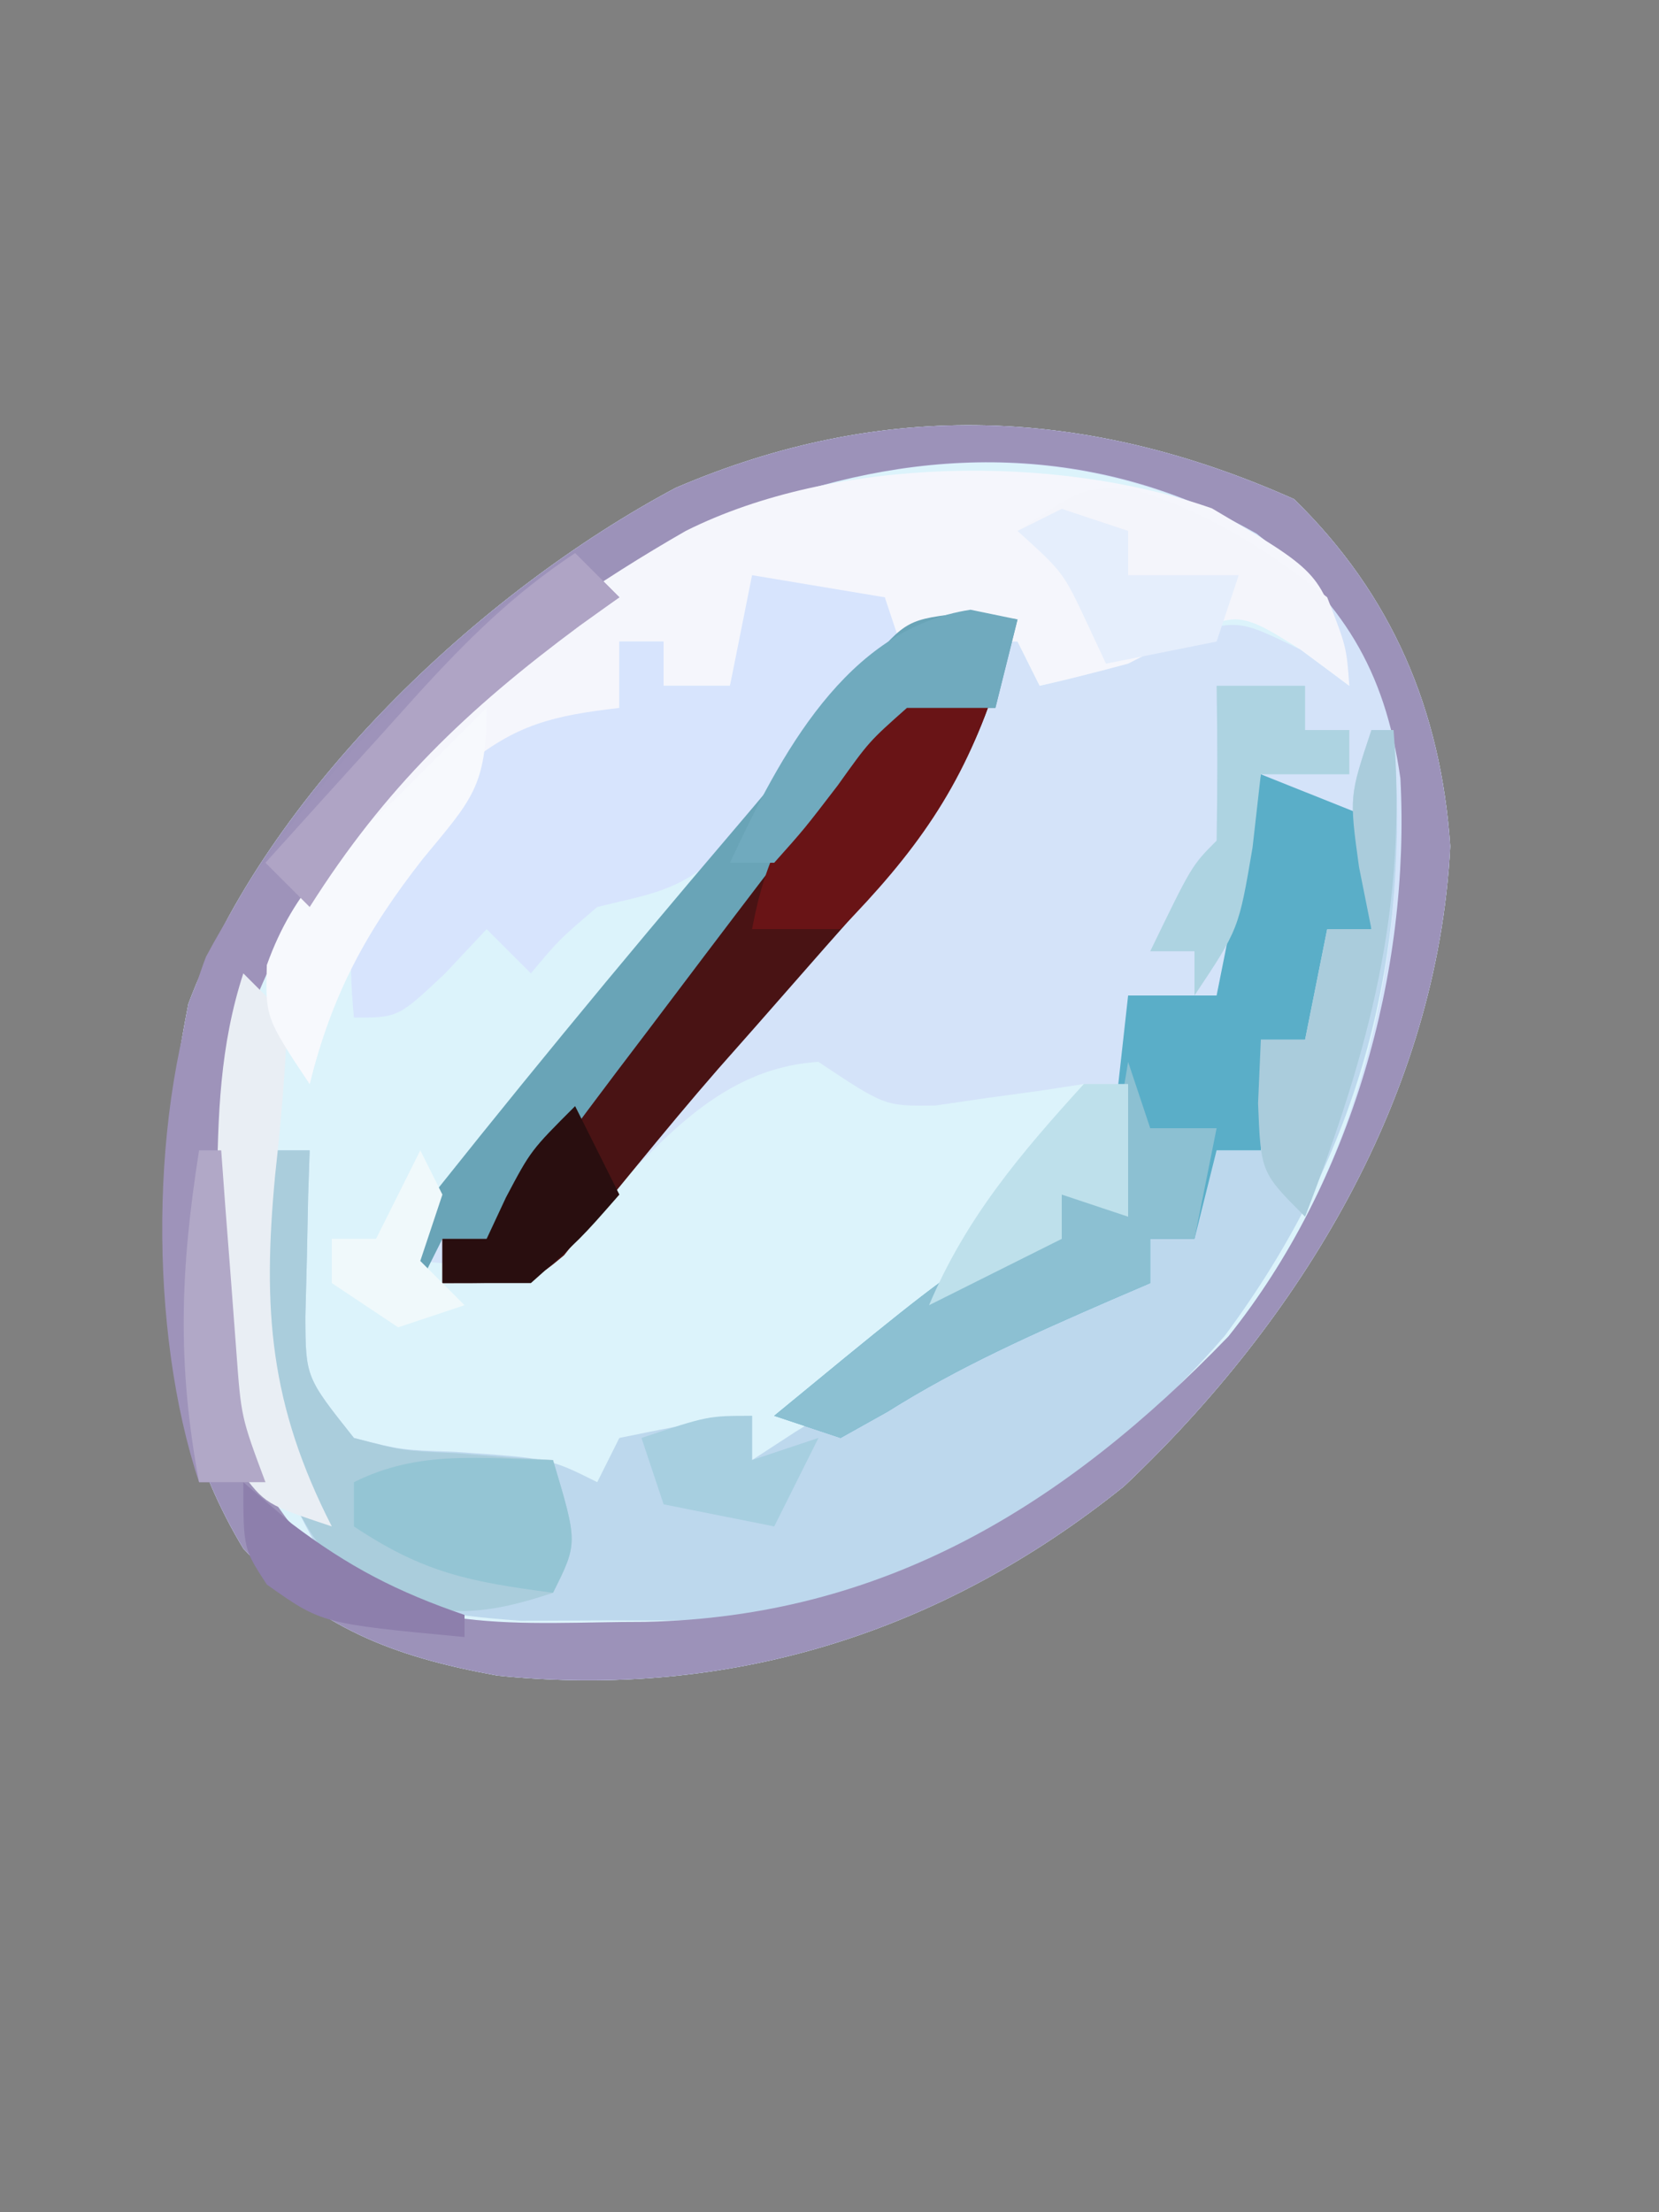 <?xml version="1.0" encoding="UTF-8"?>
<svg version="1.1" xmlns="http://www.w3.org/2000/svg" width="75" height="100">
<rect width="100%" height="100%" fill="#808080" stroke="none"/>
<path d="M0 0 C4.414 4.304 6.643 9.526 7.062 15.688 C6.491 26.942 0.31 37.067 -7.688 44.625 C-15.923 51.25 -25.51 54.256 -36.016 53.18 C-40.763 52.315 -44.109 51.028 -47.5 47.438 C-51.961 40.068 -51.615 31.105 -49.984 22.816 C-46.413 13.275 -36.813 4.206 -27.957 -0.508 C-18.557 -4.543 -9.355 -4.176 0 0 Z " fill="#DCF3FB" transform="translate(58.5,22.562)"/>
<path d="M0 0 C4.414 4.304 6.643 9.526 7.062 15.688 C6.491 26.942 0.31 37.067 -7.688 44.625 C-15.923 51.25 -25.51 54.256 -36.016 53.18 C-40.763 52.315 -44.109 51.028 -47.5 47.438 C-51.961 40.068 -51.615 31.105 -49.984 22.816 C-46.413 13.275 -36.813 4.206 -27.957 -0.508 C-18.557 -4.543 -9.355 -4.176 0 0 Z M-42.516 13.969 C-47.395 20.712 -48.698 24.997 -48.812 33.312 C-48.842 34.007 -48.871 34.702 -48.9 35.418 C-48.964 40.615 -47.728 43.426 -44.5 47.438 C-40.44 51.497 -34.82 50.746 -29.353 50.752 C-18.547 50.532 -10.36 45.507 -2.969 37.852 C3.236 30.096 5.273 20.144 4.5 10.438 C2.554 13.913 2.424 15.563 3.5 19.438 C2.84 19.438 2.18 19.438 1.5 19.438 C1.005 21.913 1.005 21.913 0.5 24.438 C-0.16 24.438 -0.82 24.438 -1.5 24.438 C-1.5 26.087 -1.5 27.738 -1.5 29.438 C-2.16 29.438 -2.82 29.438 -3.5 29.438 C-3.995 30.922 -3.995 30.922 -4.5 32.438 C-5.49 32.932 -5.49 32.932 -6.5 33.438 C-6.5 34.097 -6.5 34.758 -6.5 35.438 C-7.092 35.619 -7.683 35.801 -8.293 35.988 C-12.713 37.394 -16.625 38.813 -20.5 41.438 C-20.995 40.943 -20.995 40.943 -21.5 40.438 C-20.737 40.046 -19.974 39.654 -19.188 39.25 C-16.194 37.231 -15.244 35.546 -13.5 32.438 C-12.167 31.104 -10.833 29.771 -9.5 28.438 C-9.5 27.777 -9.5 27.117 -9.5 26.438 C-10.422 26.581 -10.422 26.581 -11.363 26.727 C-12.172 26.837 -12.98 26.948 -13.812 27.062 C-15.013 27.237 -15.013 27.237 -16.238 27.414 C-18.5 27.438 -18.5 27.438 -21.5 25.438 C-26.271 25.74 -28.977 29.55 -32.184 32.723 C-34.883 34.721 -36.22 34.802 -39.5 34.438 C-37.182 30.273 -34.352 26.719 -31.25 23.125 C-30.764 22.555 -30.278 21.986 -29.778 21.399 C-26.491 17.554 -23.152 13.76 -19.742 10.023 C-18.281 8.341 -18.281 8.341 -17.5 5.438 C-15.062 5.812 -15.062 5.812 -12.5 6.438 C-12.005 7.428 -12.005 7.428 -11.5 8.438 C-9.123 7.909 -7.247 7.308 -5.062 6.188 C-2.5 5.438 -2.5 5.438 0.312 6.812 C1.034 7.349 1.756 7.885 2.5 8.438 C1.942 5.133 1.177 3.638 -1.562 1.688 C-16.146 -6.774 -33.123 2.174 -42.516 13.969 Z " fill="#D4E3F9" transform="translate(58.5,22.562)"/>
<path d="M0 0 C0.33 0 0.66 0 1 0 C1.815 10.234 -0.469 19.076 -6.625 27.375 C-12.114 33.745 -18.9 37.803 -27 40 C-30.691 40.266 -30.691 40.266 -34.562 40.25 C-35.843 40.255 -37.123 40.26 -38.441 40.266 C-41.856 40.011 -44.057 39.725 -47 38 C-50.319 32.798 -51.634 27.087 -51 21 C-50.67 20.34 -50.34 19.68 -50 19 C-49.34 19 -48.68 19 -48 19 C-48.035 20.031 -48.035 20.031 -48.07 21.082 C-48.088 21.983 -48.106 22.884 -48.125 23.812 C-48.16 25.152 -48.16 25.152 -48.195 26.52 C-48.183 29.254 -48.183 29.254 -46 32 C-43.872 32.544 -43.872 32.544 -41.5 32.625 C-37.158 32.921 -37.158 32.921 -35 34 C-34.67 33.34 -34.34 32.68 -34 32 C-30.938 31.375 -30.938 31.375 -28 31 C-28 31.66 -28 32.32 -28 33 C-27.371 32.59 -26.742 32.18 -26.094 31.758 C-20.742 28.389 -16.224 26.153 -10 25 C-10 24.34 -10 23.68 -10 23 C-9.34 22.67 -8.68 22.34 -8 22 C-7.505 20.515 -7.505 20.515 -7 19 C-6.34 19 -5.68 19 -5 19 C-5 17.35 -5 15.7 -5 14 C-4.34 14 -3.68 14 -3 14 C-2.67 12.35 -2.34 10.7 -2 9 C-1.34 9 -0.68 9 0 9 C-0.186 8.072 -0.371 7.144 -0.562 6.188 C-1 3 -1 3 0 0 Z " fill="#BDD8ED" transform="translate(62,33)"/>
<path d="M0 0 C4.414 4.304 6.643 9.526 7.062 15.688 C6.491 26.942 0.31 37.067 -7.688 44.625 C-15.923 51.25 -25.51 54.256 -36.016 53.18 C-40.763 52.315 -44.109 51.028 -47.5 47.438 C-51.961 40.068 -51.615 31.105 -49.984 22.816 C-46.413 13.275 -36.813 4.206 -27.957 -0.508 C-18.557 -4.543 -9.355 -4.176 0 0 Z M-42.516 13.969 C-47.395 20.712 -48.698 24.997 -48.812 33.312 C-48.842 34.007 -48.871 34.702 -48.9 35.418 C-48.964 40.615 -47.728 43.426 -44.5 47.438 C-40.44 51.497 -34.82 50.746 -29.353 50.752 C-18.547 50.532 -10.36 45.507 -2.969 37.852 C2.582 30.913 5.273 21.424 4.809 12.621 C4.109 7.67 2.172 4.621 -1.688 1.562 C-16.261 -6.735 -33.176 2.24 -42.516 13.969 Z " fill="#9C92B9" transform="translate(58.5,22.562)"/>
<path d="M0 0 C4.842 2.861 4.842 2.861 5.902 6.191 C6.055 7.096 6.055 7.096 6.211 8.02 C5.489 7.483 4.767 6.947 4.023 6.395 C1.312 4.678 1.312 4.678 -1.352 5.77 C-2.156 6.182 -2.96 6.595 -3.789 7.02 C-5.116 7.378 -6.447 7.721 -7.789 8.02 C-8.284 7.03 -8.284 7.03 -8.789 6.02 C-10.769 6.02 -12.749 6.02 -14.789 6.02 C-14.789 5.36 -14.789 4.7 -14.789 4.02 C-16.769 4.02 -18.749 4.02 -20.789 4.02 C-21.119 5.34 -21.449 6.66 -21.789 8.02 C-22.779 8.02 -23.769 8.02 -24.789 8.02 C-24.789 7.36 -24.789 6.7 -24.789 6.02 C-25.449 6.02 -26.109 6.02 -26.789 6.02 C-26.789 7.01 -26.789 8 -26.789 9.02 C-27.655 9.35 -28.522 9.68 -29.414 10.02 C-34.836 13.232 -37.877 17.698 -40.164 23.52 C-40.37 24.345 -40.577 25.17 -40.789 26.02 C-42.789 23.02 -42.789 23.02 -42.629 20.637 C-39.806 11.839 -31.52 5.459 -23.789 1.02 C-17.082 -2.345 -7.055 -2.48 0 0 Z " fill="#F5F6FC" transform="translate(54.789,22.98)"/>
<path d="M0 0 C2.97 0.495 2.97 0.495 6 1 C6.33 1.99 6.66 2.98 7 4 C3.5 7.5 3.5 7.5 0 11 C-0.53 11.561 -1.06 12.121 -1.605 12.699 C-3.329 14.306 -4.742 14.435 -7 15 C-8.73 16.479 -8.73 16.479 -10 18 C-10.66 17.34 -11.32 16.68 -12 16 C-12.928 16.99 -12.928 16.99 -13.875 18 C-16 20 -16 20 -18 20 C-18.269 16.988 -18.251 15.408 -16.645 12.797 C-16.04 12.121 -15.435 11.446 -14.812 10.75 C-14.221 10.064 -13.629 9.378 -13.02 8.672 C-10.675 6.731 -8.989 6.351 -6 6 C-6 5.01 -6 4.02 -6 3 C-5.34 3 -4.68 3 -4 3 C-4 3.66 -4 4.32 -4 5 C-3.01 5 -2.02 5 -1 5 C-0.67 3.35 -0.34 1.7 0 0 Z " fill="#D7E4FD" transform="translate(34,26)"/>
<path d="M0 0 C1.65 0.66 3.3 1.32 5 2 C5 3.65 5 5.3 5 7 C4.34 7 3.68 7 3 7 C2.67 8.65 2.34 10.3 2 12 C1.34 12 0.68 12 0 12 C0 13.65 0 15.3 0 17 C-0.66 17 -1.32 17 -2 17 C-2.33 18.32 -2.66 19.64 -3 21 C-3.66 21 -4.32 21 -5 21 C-5 21.66 -5 22.32 -5 23 C-5.888 23.381 -5.888 23.381 -6.793 23.77 C-10.301 25.298 -13.631 26.768 -16.875 28.812 C-17.576 29.204 -18.277 29.596 -19 30 C-19.99 29.67 -20.98 29.34 -22 29 C-12.286 21 -12.286 21 -9 21 C-9 20.34 -9 19.68 -9 19 C-8.34 19 -7.68 19 -7 19 C-6.505 14.545 -6.505 14.545 -6 10 C-4.68 10 -3.36 10 -2 10 C-1.34 6.7 -0.68 3.4 0 0 Z " fill="#5AAEC8" transform="translate(57,35)"/>
<path d="M0 0 C1.32 0 2.64 0 4 0 C2.481 4.889 -0.354 8.063 -3.688 11.812 C-4.775 13.051 -5.862 14.289 -6.949 15.527 C-7.474 16.121 -7.999 16.716 -8.541 17.328 C-9.79 18.759 -11.002 20.222 -12.207 21.691 C-12.799 22.412 -13.39 23.133 -14 23.875 C-14.742 24.799 -14.742 24.799 -15.5 25.742 C-17 27 -17 27 -21 27 C-21 26.34 -21 25.68 -21 25 C-20.34 25 -19.68 25 -19 25 C-18.595 24.125 -18.595 24.125 -18.181 23.232 C-17.001 21.002 -15.703 19.23 -14.102 17.285 C-13.54 16.599 -12.977 15.912 -12.398 15.205 C-11.521 14.145 -11.521 14.145 -10.625 13.062 C-9.471 11.658 -8.318 10.253 -7.164 8.848 C-6.341 7.858 -6.341 7.858 -5.501 6.848 C-4.223 5.275 -3.021 3.641 -1.836 1.996 C-1.23 1.337 -0.624 0.679 0 0 Z " fill="#491314" transform="translate(41,31)"/>
<path d="M0 0 C0.66 0 1.32 0 2 0 C1.965 1.031 1.965 1.031 1.93 2.082 C1.912 2.983 1.894 3.884 1.875 4.812 C1.84 6.152 1.84 6.152 1.805 7.52 C1.817 10.254 1.817 10.254 4 13 C6.195 13.58 6.195 13.58 8.625 13.688 C9.442 13.753 10.26 13.819 11.102 13.887 C11.728 13.924 12.355 13.961 13 14 C14.125 17.75 14.125 17.75 13 20 C10.124 20.959 8.411 21.112 5.473 20.309 C1.651 18.286 1.125 15.531 -0.281 11.613 C-1.389 7.585 -1.931 3.863 0 0 Z " fill="#AACDDC" transform="translate(12,52)"/>
<path d="M0 0 C0.66 0.66 1.32 1.32 2 2 C1.432 2.389 0.863 2.779 0.277 3.18 C-6.076 7.783 -11.839 13.287 -14.68 20.797 C-15.176 24.212 -15.144 27.62 -15.125 31.062 C-15.129 31.782 -15.133 32.502 -15.137 33.244 C-15.131 36.427 -15.014 38.959 -14 42 C-14.99 42 -15.98 42 -17 42 C-19.272 35.185 -19.269 25.043 -16.688 18.25 C-13.015 11.371 -6.436 4.291 0 0 Z " fill="#9E93BA" transform="translate(26,25)"/>
<path d="M0 0 C1.114 0.155 1.114 0.155 2.25 0.312 C1.92 1.633 1.59 2.953 1.25 4.312 C-0.07 4.312 -1.39 4.312 -2.75 4.312 C-4.886 6.295 -4.886 6.295 -6.875 9 C-7.652 9.99 -8.43 10.98 -9.23 12 C-10.992 14.306 -12.74 16.622 -14.488 18.938 C-14.939 19.531 -15.389 20.124 -15.853 20.736 C-16.734 21.901 -17.608 23.071 -18.475 24.247 C-19.52 25.638 -20.63 26.981 -21.75 28.312 C-22.41 28.312 -23.07 28.312 -23.75 28.312 C-24.08 28.973 -24.41 29.633 -24.75 30.312 C-25.08 29.652 -25.41 28.992 -25.75 28.312 C-20.823 22.059 -15.774 15.924 -10.608 9.868 C-8.535 7.435 -6.516 5.001 -4.594 2.445 C-2.75 0.312 -2.75 0.312 0 0 Z " fill="#69A4B7" transform="translate(43.75,27.688)"/>
<path d="M0 0 C0.33 0.99 0.66 1.98 1 3 C1.99 3 2.98 3 4 3 C3.67 4.65 3.34 6.3 3 8 C2.34 8 1.68 8 1 8 C1 8.66 1 9.32 1 10 C0.408 10.254 -0.183 10.508 -0.793 10.77 C-4.301 12.298 -7.631 13.768 -10.875 15.812 C-11.576 16.204 -12.277 16.596 -13 17 C-13.99 16.67 -14.98 16.34 -16 16 C-6.286 8 -6.286 8 -3 8 C-3 7.34 -3 6.68 -3 6 C-2.34 6 -1.68 6 -1 6 C-0.67 4.02 -0.34 2.04 0 0 Z " fill="#8CC0D2" transform="translate(51,48)"/>
<path d="M0 0 C3.422 1.114 5.874 2.637 8.688 4.875 C9.562 7.125 9.562 7.125 9.688 8.875 C8.986 8.339 8.285 7.803 7.562 7.25 C4.691 5.503 4.691 5.503 1.375 6.688 C0.488 7.079 -0.399 7.471 -1.312 7.875 C-1.601 7.256 -1.89 6.638 -2.188 6 C-3.25 3.742 -3.25 3.742 -5.312 1.875 C-2.312 -0.125 -2.312 -0.125 0 0 Z " fill="#F4F5FB" transform="translate(51.312,22.125)"/>
<path d="M0 0 C-1.494 4.618 -3.643 7.563 -7 11 C-8.32 11 -9.64 11 -11 11 C-10.399 7.729 -9.326 5.784 -7.188 3.25 C-6.686 2.636 -6.185 2.023 -5.668 1.391 C-4 0 -4 0 0 0 Z " fill="#691416" transform="translate(45,31)"/>
<path d="M0 0 C1.125 3.75 1.125 3.75 0 6 C-3.735 5.502 -5.812 5.125 -9 3 C-9 2.34 -9 1.68 -9 1 C-6.043 -0.478 -3.258 -0.06 0 0 Z " fill="#94C5D4" transform="translate(25,66)"/>
<path d="M0 0 C0.33 0 0.66 0 1 0 C1.643 8.076 -0.108 14.487 -3 22 C-5 20 -5 20 -5.125 16.875 C-5.084 15.926 -5.043 14.977 -5 14 C-4.34 14 -3.68 14 -3 14 C-2.67 12.35 -2.34 10.7 -2 9 C-1.34 9 -0.68 9 0 9 C-0.186 8.072 -0.371 7.144 -0.562 6.188 C-1 3 -1 3 0 0 Z " fill="#AACCDC" transform="translate(62,33)"/>
<path d="M0 0 C0.66 0.66 1.32 1.32 2 2 C1.904 4.38 1.699 6.757 1.438 9.125 C0.861 15.227 1.195 19.502 4 25 C1 24 1 24 -0.176 22.438 C-1.347 18.973 -1.25 15.611 -1.188 12 C-1.187 11.288 -1.186 10.577 -1.186 9.844 C-1.157 6.431 -1.062 3.261 0 0 Z " fill="#E9EEF4" transform="translate(11,44)"/>
<path d="M0 0 C0 3.564 -0.671 4.14 -2.875 6.812 C-5.44 10.085 -6.979 12.914 -8 17 C-10 14 -10 14 -9.938 11.625 C-8.692 8.139 -6.725 6.471 -4 4 C-3.237 3.237 -2.474 2.474 -1.688 1.688 C-1.131 1.131 -0.574 0.574 0 0 Z " fill="#F7F9FD" transform="translate(22,32)"/>
<path d="M0 0 C0.701 0.144 1.403 0.289 2.125 0.438 C1.795 1.758 1.465 3.078 1.125 4.438 C-0.195 4.438 -1.515 4.438 -2.875 4.438 C-4.583 5.953 -4.583 5.953 -6 7.938 C-7.508 9.906 -7.508 9.906 -8.875 11.438 C-9.535 11.438 -10.195 11.438 -10.875 11.438 C-8.606 6.578 -5.626 0.856 0 0 Z " fill="#70AABE" transform="translate(43.875,27.562)"/>
<path d="M0 0 C1.32 0 2.64 0 4 0 C4 0.66 4 1.32 4 2 C4.66 2 5.32 2 6 2 C6 2.66 6 3.32 6 4 C4.68 4 3.36 4 2 4 C1.814 5.64 1.814 5.64 1.625 7.312 C1 11 1 11 -1 14 C-1 13.34 -1 12.68 -1 12 C-1.66 12 -2.32 12 -3 12 C-1.125 8.125 -1.125 8.125 0 7 C0.041 4.667 0.042 2.333 0 0 Z " fill="#ADD3E1" transform="translate(55,31)"/>
<path d="M0 0 C0.66 0.66 1.32 1.32 2 2 C1.408 2.424 0.817 2.848 0.207 3.285 C-4.918 7.089 -8.586 10.604 -12 16 C-12.66 15.34 -13.32 14.68 -14 14 C-12.233 12.038 -10.462 10.08 -8.688 8.125 C-8.188 7.569 -7.688 7.014 -7.174 6.441 C-4.891 3.932 -2.836 1.891 0 0 Z " fill="#AFA4C5" transform="translate(26,25)"/>
<path d="M0 0 C0.66 0 1.32 0 2 0 C2 1.98 2 3.96 2 6 C1.01 5.67 0.02 5.34 -1 5 C-1 5.66 -1 6.32 -1 7 C-2.98 7.99 -4.96 8.98 -7 10 C-5.326 6.043 -2.869 3.155 0 0 Z " fill="#BEE0EB" transform="translate(49,49)"/>
<path d="M0 0 C0.66 1.32 1.32 2.64 2 4 C0.25 6 0.25 6 -2 8 C-3.32 8 -4.64 8 -6 8 C-6 7.34 -6 6.68 -6 6 C-5.34 6 -4.68 6 -4 6 C-3.711 5.381 -3.422 4.763 -3.125 4.125 C-2 2 -2 2 0 0 Z " fill="#290E0F" transform="translate(26,50)"/>
<path d="M0 0 C3 1 3 1 3 1 Z M-1 1 C-0.01 1.33 0.98 1.66 2 2 C2 2.66 2 3.32 2 4 C3.65 4 5.3 4 7 4 C6.67 4.99 6.34 5.98 6 7 C4.35 7.33 2.7 7.66 1 8 C0.711 7.381 0.422 6.763 0.125 6.125 C-0.937 3.867 -0.937 3.867 -3 2 C-2.34 1.67 -1.68 1.34 -1 1 Z " fill="#E5EEFC" transform="translate(49,22)"/>
<path d="M0 0 C0.33 0 0.66 0 1 0 C1.061 0.831 1.121 1.663 1.184 2.52 C1.267 3.606 1.351 4.693 1.438 5.812 C1.559 7.431 1.559 7.431 1.684 9.082 C1.902 12.06 1.902 12.06 3 15 C2.01 15 1.02 15 0 15 C-1.002 9.654 -0.849 5.376 0 0 Z " fill="#B1A8C7" transform="translate(9,52)"/>
<path d="M0 0 C0.722 0.619 1.444 1.238 2.188 1.875 C4.784 3.837 6.947 4.953 10 6 C10 6.33 10 6.66 10 7 C3.552 6.392 3.552 6.392 1.062 4.625 C0 3 0 3 0 0 Z " fill="#8D7FAC" transform="translate(11,67)"/>
<path d="M0 0 C0.33 0.66 0.66 1.32 1 2 C0.67 2.99 0.34 3.98 0 5 C0.66 5.66 1.32 6.32 2 7 C1.01 7.33 0.02 7.66 -1 8 C-1.99 7.34 -2.98 6.68 -4 6 C-4 5.34 -4 4.68 -4 4 C-3.34 4 -2.68 4 -2 4 C-1.34 2.68 -0.68 1.36 0 0 Z " fill="#F0F9FB" transform="translate(19,52)"/>
<path d="M0 0 C0 0.66 0 1.32 0 2 C0.99 1.67 1.98 1.34 3 1 C2.34 2.32 1.68 3.64 1 5 C-0.65 4.67 -2.3 4.34 -4 4 C-4.33 3.01 -4.66 2.02 -5 1 C-2 0 -2 0 0 0 Z " fill="#A7CFE0" transform="translate(34,64)"/>
</svg>
